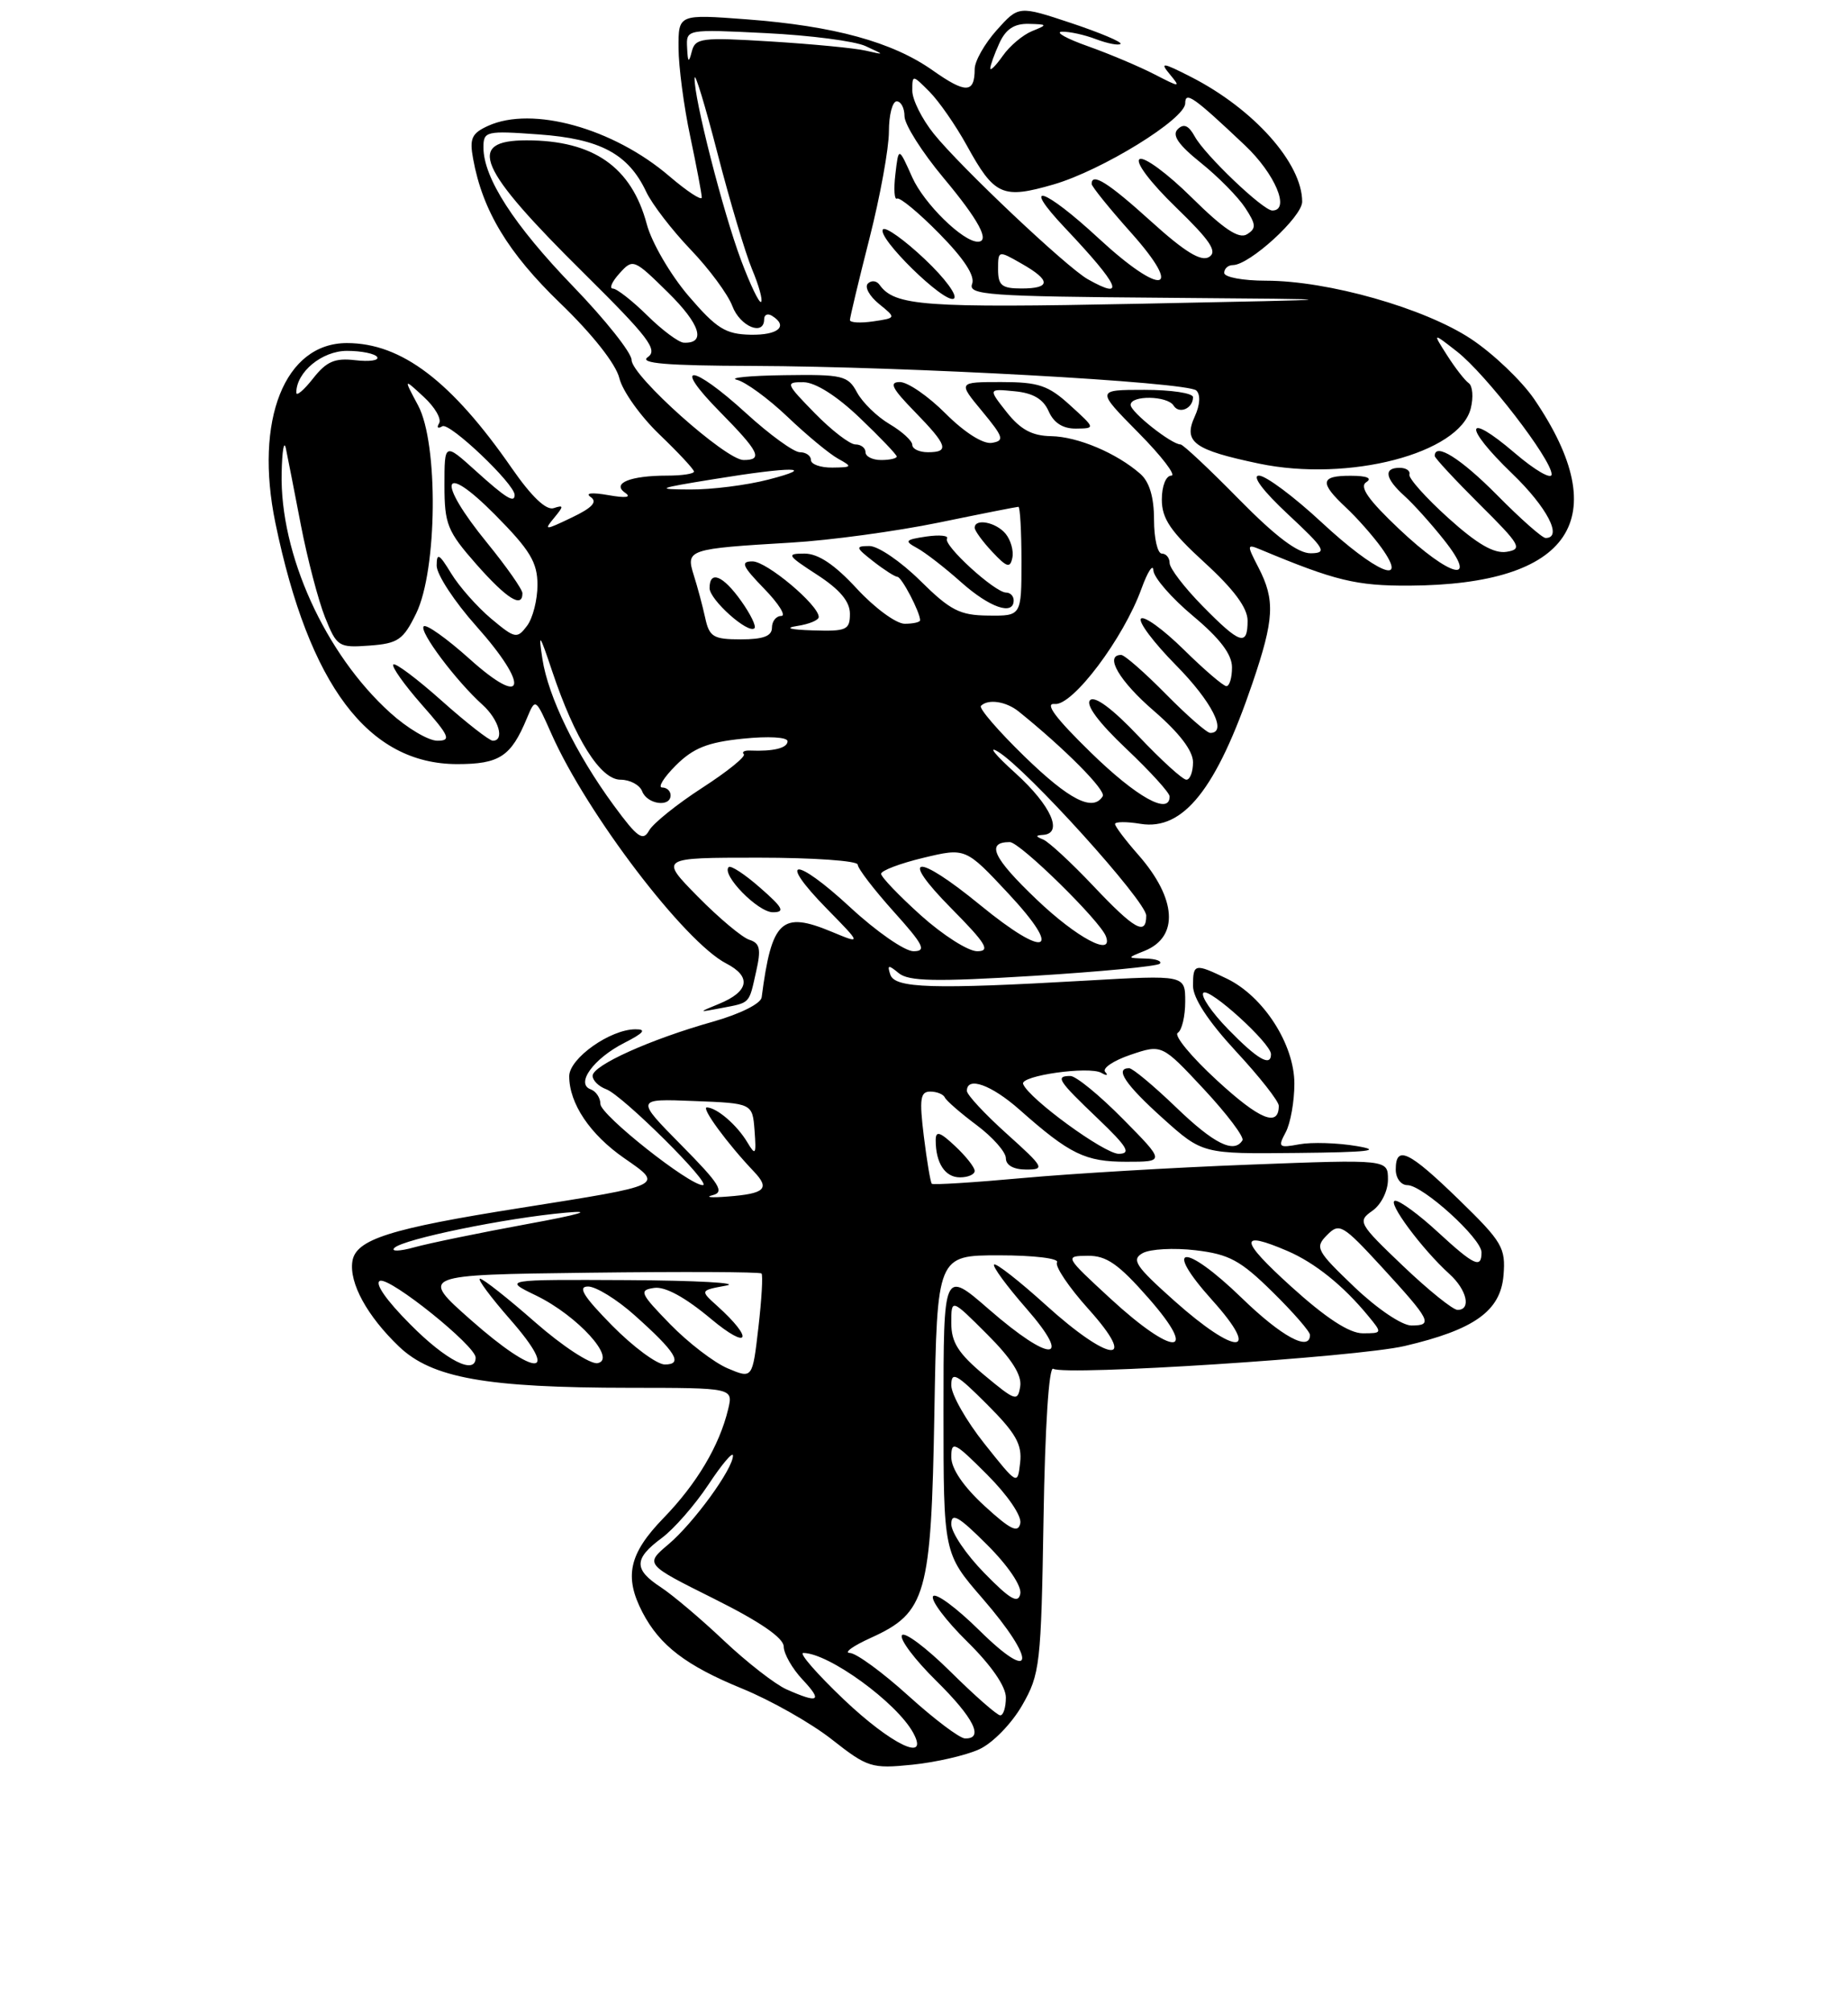 <?xml version="1.0" encoding="UTF-8" standalone="no"?>
<!DOCTYPE svg PUBLIC "-//W3C//DTD SVG 1.1//EN" "http://www.w3.org/Graphics/SVG/1.1/DTD/svg11.dtd" >
<svg xmlns="http://www.w3.org/2000/svg" xmlns:xlink="http://www.w3.org/1999/xlink" version="1.1" viewBox="0 0 237 258">
 <g >
 <path fill="currentColor"
d=" M 125.59 224.35 C 127.31 223.56 129.74 221.06 131.09 218.71 C 133.38 214.72 133.52 213.49 133.83 194.74 C 134.02 182.98 134.52 175.21 135.07 175.55 C 136.59 176.48 174.03 174.06 180.14 172.63 C 189.08 170.54 192.44 168.14 192.82 163.57 C 193.11 160.03 192.67 159.28 187.11 153.87 C 180.67 147.61 179.00 146.81 179.00 150.00 C 179.00 151.11 179.67 152.00 180.50 152.00 C 182.46 152.00 190.00 158.84 190.00 160.62 C 190.00 162.75 189.07 162.32 184.38 158.00 C 182.00 155.80 179.55 154.00 178.94 154.00 C 177.76 154.00 182.36 160.21 185.89 163.40 C 188.13 165.43 188.71 168.00 186.93 168.00 C 186.33 168.00 183.18 165.46 179.92 162.35 C 174.23 156.92 174.07 156.64 176.00 155.29 C 177.13 154.50 178.00 152.75 178.00 151.29 C 178.00 148.69 178.00 148.69 160.25 149.37 C 150.49 149.74 137.39 150.52 131.15 151.09 C 124.91 151.66 119.66 151.99 119.50 151.82 C 119.33 151.64 118.87 148.91 118.48 145.75 C 117.89 140.94 118.02 140.00 119.30 140.00 C 120.14 140.00 120.98 140.34 121.17 140.75 C 121.35 141.16 123.19 142.76 125.25 144.30 C 127.31 145.84 129.00 147.75 129.00 148.55 C 129.00 149.45 130.00 150.00 131.61 150.00 C 134.06 150.00 133.90 149.72 129.11 145.41 C 126.30 142.88 124.00 140.41 124.00 139.91 C 124.00 138.00 127.14 139.13 130.75 142.32 C 137.20 148.04 139.18 149.00 144.44 149.00 C 149.43 149.00 149.43 149.00 144.00 143.50 C 141.01 140.47 137.99 138.00 137.28 138.00 C 135.30 138.00 135.66 138.56 140.75 143.42 C 144.59 147.09 145.11 147.96 143.48 147.98 C 141.65 148.00 131.91 140.89 131.21 139.02 C 130.81 137.96 139.68 136.70 141.25 137.60 C 141.94 138.00 142.16 137.94 141.74 137.48 C 141.32 137.02 142.78 136.03 144.99 135.28 C 149.01 133.92 149.01 133.92 154.41 139.71 C 157.37 142.89 159.59 145.84 159.34 146.25 C 158.27 147.99 155.68 146.70 150.81 142.00 C 147.95 139.25 145.25 137.00 144.81 137.00 C 142.91 137.00 144.33 139.11 149.11 143.41 C 154.22 148.00 154.22 148.00 166.36 147.87 C 175.51 147.78 177.39 147.56 174.00 146.99 C 171.53 146.57 168.21 146.47 166.64 146.76 C 163.99 147.25 163.86 147.14 164.89 145.21 C 165.50 144.07 166.00 141.26 166.00 138.98 C 166.00 133.95 162.04 127.79 157.35 125.52 C 153.22 123.53 153.00 123.57 153.00 126.44 C 153.00 128.02 154.96 131.00 158.50 134.83 C 161.53 138.09 164.00 141.24 164.00 141.82 C 164.00 144.61 161.55 143.61 156.08 138.57 C 152.78 135.54 150.52 132.80 151.04 132.47 C 151.57 132.15 152.00 130.34 152.00 128.46 C 152.00 125.04 152.00 125.04 139.25 125.77 C 119.58 126.90 114.76 126.75 114.18 125.00 C 113.76 123.74 113.93 123.71 115.26 124.81 C 116.53 125.86 119.96 125.93 132.49 125.16 C 141.10 124.63 148.41 123.93 148.74 123.60 C 149.06 123.27 148.25 122.97 146.92 122.94 C 144.50 122.87 144.50 122.87 146.77 121.96 C 151.23 120.17 150.91 115.25 145.99 109.64 C 144.34 107.77 143.00 105.99 143.00 105.68 C 143.00 105.38 144.47 105.36 146.27 105.66 C 151.75 106.55 156.01 101.20 160.62 87.63 C 163.42 79.40 163.55 76.97 161.40 72.80 C 159.88 69.86 159.89 69.75 161.65 70.48 C 171.25 74.49 173.93 75.14 180.72 75.11 C 201.49 75.00 207.18 66.53 196.77 51.21 C 195.16 48.85 191.52 45.37 188.67 43.48 C 182.70 39.52 170.32 36.00 162.34 36.00 C 159.40 36.00 157.00 35.55 157.00 35.00 C 157.00 34.45 157.50 34.00 158.11 34.00 C 160.24 34.00 167.00 27.82 167.00 25.87 C 167.00 20.94 160.79 13.97 152.73 9.86 C 149.09 8.00 148.72 7.96 150.01 9.51 C 151.44 11.24 151.37 11.24 148.05 9.53 C 146.15 8.55 142.33 6.93 139.55 5.94 C 136.77 4.96 135.26 4.11 136.18 4.07 C 137.11 4.03 139.09 4.46 140.57 5.03 C 142.06 5.59 143.47 5.86 143.70 5.63 C 143.94 5.40 141.09 4.20 137.38 2.96 C 130.64 0.72 130.64 0.72 127.82 3.87 C 126.27 5.61 125.00 7.85 125.00 8.85 C 125.00 11.99 123.86 12.02 119.62 9.03 C 114.45 5.38 106.97 3.33 95.75 2.48 C 87.00 1.82 87.00 1.82 87.02 6.16 C 87.03 8.55 87.70 13.65 88.52 17.50 C 89.33 21.35 90.00 24.87 90.00 25.33 C 90.00 25.78 88.12 24.55 85.83 22.59 C 78.65 16.44 68.26 13.56 62.60 16.14 C 60.49 17.10 60.19 17.76 60.68 20.39 C 61.89 27.03 65.17 32.45 71.86 38.90 C 75.99 42.88 78.99 46.69 79.43 48.50 C 79.83 50.15 82.15 53.40 84.58 55.73 C 87.01 58.06 89.00 60.20 89.00 60.48 C 89.00 60.77 87.46 61.00 85.58 61.00 C 80.83 61.00 78.41 61.98 80.17 63.20 C 81.03 63.80 80.27 63.90 78.00 63.50 C 75.89 63.13 75.00 63.23 75.76 63.75 C 76.65 64.37 75.95 65.13 73.32 66.38 C 69.86 68.04 69.72 68.04 71.07 66.41 C 72.32 64.90 72.31 64.74 71.01 65.17 C 70.05 65.49 68.18 63.71 65.66 60.08 C 57.90 48.87 51.48 44.00 44.49 44.00 C 36.51 44.00 32.59 53.87 35.32 67.08 C 39.63 87.91 47.23 97.99 58.63 98.00 C 64.06 98.00 65.54 97.03 67.58 92.10 C 68.67 89.50 68.67 89.50 70.73 94.14 C 75.27 104.37 87.79 120.81 93.14 123.57 C 96.41 125.26 96.06 127.17 92.21 128.75 C 89.50 129.86 89.50 129.86 92.50 129.29 C 96.26 128.57 96.03 128.82 96.97 124.61 C 97.63 121.72 97.46 120.96 96.10 120.53 C 95.18 120.24 92.21 117.75 89.50 115.00 C 84.58 110.00 84.58 110.00 97.29 110.00 C 104.28 110.00 110.00 110.40 110.00 110.89 C 110.00 111.38 112.07 114.08 114.59 116.89 C 118.46 121.19 118.86 122.00 117.15 122.00 C 116.03 122.00 112.37 119.46 109.03 116.36 C 101.91 109.77 99.56 109.94 106.06 116.57 C 110.50 121.10 110.50 121.10 106.68 119.51 C 100.23 116.82 98.97 118.00 97.68 127.91 C 97.58 128.72 94.93 130.04 91.45 131.03 C 83.42 133.29 76.00 136.63 76.00 137.98 C 76.00 138.57 76.79 139.35 77.75 139.70 C 79.84 140.47 91.45 152.00 90.13 152.00 C 88.37 152.00 77.00 142.99 77.00 141.59 C 77.00 140.81 76.44 139.96 75.75 139.71 C 73.78 138.99 76.11 135.77 80.07 133.75 C 82.57 132.48 82.95 132.00 81.50 132.01 C 78.26 132.01 73.00 135.74 73.00 138.03 C 73.00 141.52 75.66 145.49 80.04 148.53 C 85.16 152.08 85.37 151.97 66.77 154.92 C 49.98 157.57 45.61 158.96 45.19 161.78 C 44.77 164.56 47.09 168.79 51.16 172.69 C 55.39 176.74 62.33 177.98 80.77 177.99 C 94.04 178.00 94.04 178.00 93.38 180.75 C 92.26 185.42 89.35 190.31 85.08 194.71 C 80.66 199.27 80.01 202.20 82.40 206.80 C 84.62 211.05 87.98 213.62 95.18 216.57 C 98.85 218.07 104.03 221.00 106.68 223.09 C 111.26 226.69 111.78 226.86 117.00 226.33 C 120.03 226.02 123.89 225.13 125.59 224.35 Z  M 125.00 150.17 C 125.00 149.72 123.88 148.29 122.50 147.00 C 120.53 145.15 120.00 144.99 120.00 146.24 C 120.00 149.17 121.20 151.00 123.11 151.00 C 124.15 151.00 125.00 150.63 125.00 150.17 Z  M 97.50 113.87 C 95.54 112.14 93.72 110.95 93.45 111.21 C 92.49 112.18 97.20 117.00 99.11 117.00 C 100.72 117.00 100.43 116.43 97.50 113.87 Z  M 108.22 217.97 C 104.77 214.68 102.43 212.00 103.02 212.00 C 106.26 212.00 115.01 218.36 117.12 222.25 C 119.22 226.12 114.33 223.77 108.22 217.97 Z  M 116.50 217.49 C 113.20 214.50 109.83 212.03 109.00 212.00 C 108.17 211.98 109.38 211.10 111.68 210.06 C 118.80 206.83 119.42 204.62 119.83 181.25 C 120.18 161.00 120.18 161.00 128.15 161.00 C 132.60 161.00 135.87 161.40 135.56 161.90 C 135.26 162.39 137.07 165.09 139.60 167.90 C 146.12 175.16 142.32 174.80 134.13 167.38 C 130.71 164.28 127.72 161.95 127.49 162.18 C 127.25 162.41 129.11 164.94 131.61 167.80 C 137.69 174.76 134.77 174.84 126.83 167.93 C 121.00 162.86 121.00 162.86 121.00 181.05 C 121.00 199.23 121.00 199.23 126.00 205.00 C 132.99 213.07 132.71 216.12 125.62 209.12 C 122.66 206.20 119.98 204.22 119.66 204.73 C 119.35 205.25 121.32 207.86 124.04 210.54 C 127.12 213.57 129.00 216.29 129.00 217.71 C 129.00 218.97 128.68 220.00 128.28 220.00 C 127.88 220.00 125.01 217.48 121.90 214.40 C 118.79 211.32 115.98 209.22 115.67 209.73 C 115.35 210.24 117.32 212.86 120.04 215.54 C 124.89 220.32 126.25 223.04 123.75 222.96 C 123.06 222.94 119.80 220.48 116.50 217.49 Z  M 100.85 216.66 C 99.40 216.01 95.80 213.21 92.85 210.43 C 89.91 207.64 86.26 204.56 84.75 203.57 C 81.26 201.29 81.28 199.91 84.85 197.27 C 86.42 196.11 89.12 193.02 90.85 190.41 C 92.58 187.79 94.00 186.12 94.00 186.69 C 94.00 188.40 88.96 195.33 85.73 198.06 C 82.70 200.62 82.70 200.62 91.60 205.06 C 97.49 208.00 100.50 210.07 100.51 211.18 C 100.52 212.11 101.61 214.02 102.94 215.43 C 105.54 218.20 105.01 218.51 100.85 216.66 Z  M 126.25 201.76 C 123.91 199.38 122.00 196.55 122.00 195.48 C 122.00 193.93 122.95 194.47 126.60 198.13 C 129.29 200.81 131.05 203.43 130.85 204.41 C 130.58 205.73 129.55 205.14 126.25 201.76 Z  M 126.25 193.13 C 123.56 190.66 122.00 188.37 122.00 186.88 C 122.00 184.73 122.41 184.93 126.60 189.13 C 129.23 191.76 131.05 194.43 130.85 195.37 C 130.57 196.67 129.60 196.20 126.25 193.13 Z  M 126.25 185.16 C 123.91 182.22 122.00 178.85 122.00 177.67 C 122.00 175.83 122.65 176.18 126.58 180.11 C 130.27 183.80 131.10 185.25 130.83 187.59 C 130.50 190.50 130.50 190.50 126.25 185.16 Z  M 126.25 176.38 C 122.90 173.58 122.00 172.17 122.00 169.68 C 122.00 166.53 122.00 166.53 126.59 171.12 C 129.73 174.25 131.07 176.37 130.84 177.81 C 130.52 179.79 130.24 179.70 126.25 176.38 Z  M 93.33 175.50 C 91.58 174.76 88.26 172.21 85.94 169.83 C 82.08 165.86 81.91 165.47 83.89 165.18 C 85.29 164.97 87.86 166.37 91.18 169.15 C 96.07 173.24 96.76 171.80 91.98 167.49 C 89.77 165.50 89.77 165.50 93.14 164.88 C 94.99 164.54 89.30 164.23 80.50 164.18 C 64.50 164.10 64.50 164.10 68.76 166.16 C 74.07 168.74 79.15 174.33 76.64 174.83 C 75.72 175.00 72.13 172.65 68.63 169.58 C 65.14 166.51 61.96 164.00 61.56 164.00 C 61.17 164.00 62.92 166.36 65.45 169.25 C 71.96 176.68 68.81 176.73 60.42 169.32 C 53.83 163.50 53.83 163.50 75.56 163.23 C 87.51 163.08 97.46 163.12 97.66 163.33 C 97.86 163.53 97.68 166.65 97.26 170.27 C 96.50 176.84 96.50 176.84 93.33 175.50 Z  M 52.61 169.85 C 49.52 166.75 47.99 164.54 48.74 164.27 C 50.06 163.81 61.00 172.61 61.00 174.12 C 61.00 176.43 57.22 174.51 52.61 169.85 Z  M 78.50 170.00 C 74.82 166.26 74.04 165.00 75.42 165.00 C 76.43 165.00 79.11 166.65 81.38 168.68 C 86.68 173.41 87.66 175.00 85.26 175.00 C 84.25 175.00 81.21 172.75 78.50 170.00 Z  M 142.41 166.55 C 136.53 161.12 136.51 161.09 139.50 161.06 C 141.90 161.03 143.46 162.12 147.31 166.51 C 153.89 174.01 150.53 174.03 142.41 166.55 Z  M 150.61 166.84 C 145.61 162.38 145.06 161.55 146.54 160.72 C 147.49 160.19 150.54 160.02 153.32 160.35 C 157.64 160.86 159.09 161.65 163.19 165.69 C 165.84 168.29 168.00 170.78 168.00 171.21 C 168.00 173.40 164.36 171.43 159.25 166.47 C 151.88 159.33 148.98 159.54 155.46 166.75 C 161.88 173.89 158.58 173.95 150.61 166.84 Z  M 165.58 165.00 C 158.95 158.99 158.82 157.74 165.13 160.45 C 168.63 161.96 172.27 164.88 175.45 168.75 C 177.29 170.98 177.29 171.00 174.76 171.00 C 173.04 171.00 170.04 169.04 165.58 165.00 Z  M 173.68 165.05 C 168.82 160.40 168.60 160.00 170.19 158.40 C 171.77 156.80 172.19 157.05 177.19 162.48 C 183.50 169.36 183.83 170.00 181.01 170.00 C 179.79 170.00 176.61 167.85 173.68 165.05 Z  M 50.59 160.04 C 51.75 158.91 64.82 156.22 72.55 155.53 C 76.27 155.19 74.40 155.75 67.56 157.00 C 61.54 158.11 55.05 159.44 53.14 159.97 C 51.23 160.50 50.08 160.53 50.59 160.04 Z  M 91.38 153.29 C 92.96 152.90 92.30 151.85 87.38 146.87 C 81.50 140.91 81.50 140.91 89.00 141.21 C 96.50 141.50 96.50 141.50 96.77 145.00 C 97.00 148.11 96.90 148.28 95.84 146.50 C 94.52 144.29 91.96 142.08 90.66 142.03 C 89.85 142.00 93.28 146.68 96.68 150.25 C 98.78 152.46 98.12 153.09 93.33 153.46 C 91.22 153.63 90.35 153.55 91.38 153.29 Z  M 157.52 132.02 C 155.38 129.83 153.95 127.72 154.33 127.33 C 155.07 126.60 163.00 133.81 163.00 135.20 C 163.00 136.87 161.27 135.87 157.52 132.02 Z  M 118.11 117.41 C 115.30 114.88 113.00 112.48 113.00 112.07 C 113.00 111.66 115.44 110.73 118.41 110.02 C 123.83 108.72 123.83 108.72 129.33 114.61 C 136.40 122.19 134.25 123.07 125.71 116.08 C 117.47 109.33 115.17 109.59 122.00 116.50 C 126.49 121.04 127.06 122.00 125.32 122.00 C 124.16 122.00 120.92 119.93 118.11 117.41 Z  M 132.95 115.37 C 127.34 110.02 126.40 108.00 129.50 108.00 C 130.80 108.00 141.10 118.11 141.83 120.09 C 142.83 122.80 138.10 120.29 132.95 115.37 Z  M 140.18 113.59 C 137.37 110.62 134.49 107.96 133.78 107.67 C 132.79 107.27 132.78 107.14 133.75 107.08 C 136.41 106.91 134.81 103.32 130.26 99.19 C 127.64 96.83 126.62 95.57 128.00 96.41 C 131.68 98.64 147.00 115.59 147.00 117.43 C 147.00 120.07 145.51 119.23 140.18 113.59 Z  M 78.71 103.29 C 73.87 96.69 70.30 89.36 69.56 84.50 C 69.03 81.03 69.19 81.23 70.81 86.07 C 73.73 94.79 77.00 100.00 79.58 100.00 C 80.79 100.00 82.05 100.67 82.36 101.50 C 83.00 103.16 86.00 103.58 86.00 102.00 C 86.00 101.45 85.52 101.00 84.92 101.00 C 84.33 101.00 85.12 99.72 86.68 98.16 C 88.91 95.94 90.75 95.20 95.26 94.74 C 98.55 94.40 101.00 94.54 101.00 95.07 C 101.00 95.94 99.19 96.39 96.18 96.26 C 95.46 96.23 95.10 96.44 95.39 96.73 C 95.68 97.02 93.28 98.96 90.06 101.04 C 86.83 103.13 83.77 105.59 83.25 106.51 C 82.46 107.94 81.76 107.45 78.71 103.29 Z  M 131.38 97.01 C 128.02 93.74 125.51 90.83 125.80 90.53 C 126.72 89.61 129.02 89.95 130.64 91.25 C 136.55 96.01 141.88 101.38 141.42 102.12 C 140.17 104.15 137.14 102.61 131.38 97.01 Z  M 139.90 96.52 C 135.34 92.07 133.91 90.14 135.27 90.29 C 137.57 90.54 144.09 81.87 146.39 75.50 C 147.19 73.30 147.88 72.25 147.92 73.16 C 147.96 74.07 150.25 76.70 153.00 79.00 C 156.46 81.89 158.00 83.93 158.00 85.59 C 158.00 86.92 157.68 88.00 157.28 88.00 C 156.89 88.00 154.43 85.89 151.81 83.31 C 149.19 80.73 146.72 78.94 146.33 79.34 C 145.94 79.73 147.95 82.41 150.81 85.31 C 155.41 89.97 157.46 94.00 155.21 94.00 C 154.78 94.00 152.21 91.75 149.50 89.00 C 146.79 86.25 144.22 84.00 143.79 84.00 C 141.58 84.00 143.55 87.36 148.00 91.19 C 151.24 93.99 153.00 96.29 153.00 97.75 C 153.00 98.99 152.62 100.00 152.15 100.00 C 151.67 100.00 148.92 97.49 146.02 94.43 C 142.70 90.92 140.40 89.20 139.80 89.80 C 139.20 90.40 140.92 92.70 144.43 96.02 C 147.49 98.92 150.00 101.67 150.00 102.15 C 150.00 104.61 145.77 102.25 139.90 96.52 Z  M 50.05 91.42 C 41.68 83.86 35.88 71.05 36.12 60.64 C 36.18 57.82 36.42 56.40 36.66 57.50 C 36.89 58.60 37.76 63.04 38.59 67.36 C 39.43 71.69 40.82 77.00 41.68 79.16 C 43.20 82.95 43.42 83.09 47.38 82.80 C 51.04 82.53 51.71 82.08 53.37 78.68 C 56.09 73.11 56.24 56.88 53.62 52.00 C 51.75 48.50 51.75 48.50 54.34 50.90 C 55.77 52.21 56.66 53.74 56.31 54.30 C 55.97 54.85 56.16 55.02 56.73 54.67 C 57.63 54.11 66.00 62.06 66.00 63.48 C 66.00 64.58 64.87 63.88 61.00 60.38 C 57.00 56.77 57.00 56.77 57.00 62.24 C 57.00 67.23 57.37 68.14 61.08 72.36 C 64.99 76.79 67.00 78.06 67.00 76.09 C 67.00 75.59 64.97 72.70 62.50 69.66 C 55.92 61.59 56.59 59.06 63.47 66.00 C 67.98 70.55 68.92 72.11 68.93 75.00 C 68.93 76.92 68.33 79.30 67.58 80.28 C 66.31 81.96 66.05 81.91 62.97 79.33 C 61.18 77.82 58.88 75.22 57.86 73.54 C 56.31 71.00 56.01 70.84 56.00 72.55 C 56.00 73.68 58.28 77.16 61.07 80.29 C 67.99 88.05 67.39 90.96 60.21 84.50 C 57.30 81.89 54.66 80.01 54.34 80.33 C 53.71 80.96 58.48 87.33 61.89 90.40 C 63.98 92.29 64.75 95.00 63.20 95.00 C 62.76 95.00 59.81 92.70 56.65 89.88 C 53.49 87.06 50.70 84.97 50.44 85.22 C 50.19 85.48 51.82 87.79 54.07 90.35 C 57.66 94.42 57.91 95.00 56.09 95.00 C 54.94 95.00 52.22 93.39 50.05 91.42 Z  M 90.44 79.25 C 90.11 77.74 89.45 75.26 88.97 73.76 C 87.94 70.47 88.21 70.38 101.50 69.59 C 106.45 69.30 114.94 68.14 120.36 67.03 C 125.78 65.91 130.40 65.00 130.61 65.00 C 130.82 65.00 131.00 68.15 131.00 72.00 C 131.00 79.00 131.00 79.00 126.75 78.95 C 123.09 78.92 121.87 78.29 118.00 74.46 C 115.53 72.02 112.60 70.02 111.50 70.03 C 109.67 70.04 109.71 70.21 112.00 72.00 C 113.38 73.08 114.77 73.97 115.09 73.98 C 115.64 74.00 118.00 78.52 118.00 79.55 C 118.00 79.80 117.11 80.00 116.02 80.00 C 114.93 80.00 112.17 77.97 109.89 75.50 C 107.04 72.41 104.94 71.00 103.17 71.00 C 100.81 71.00 100.94 71.22 104.80 73.72 C 107.71 75.61 109.00 77.15 109.00 78.72 C 109.00 80.79 108.57 80.99 104.25 80.85 C 101.32 80.76 100.55 80.54 102.25 80.28 C 103.76 80.05 105.00 79.54 105.00 79.13 C 105.00 77.60 98.33 72.00 96.51 72.00 C 94.93 72.00 95.18 72.59 98.00 75.50 C 99.87 77.42 100.85 79.00 100.20 79.00 C 99.54 79.00 99.00 79.67 99.00 80.50 C 99.00 81.58 97.89 82.00 95.02 82.00 C 91.49 82.00 90.97 81.69 90.44 79.25 Z  M 95.04 77.06 C 92.71 73.79 91.00 73.10 91.00 75.43 C 91.00 76.92 95.97 81.36 96.76 80.57 C 97.01 80.32 96.24 78.74 95.04 77.06 Z  M 130.00 77.00 C 130.00 76.45 129.57 76.00 129.03 76.00 C 127.60 76.00 120.93 69.92 121.45 69.08 C 121.69 68.69 120.51 68.57 118.81 68.81 C 116.07 69.22 115.94 69.38 117.61 70.29 C 118.65 70.85 121.19 72.82 123.25 74.66 C 126.92 77.93 130.00 79.00 130.00 77.00 Z  M 128.96 68.45 C 127.73 66.97 125.00 66.44 125.00 67.69 C 125.00 68.06 126.01 69.45 127.25 70.77 C 129.13 72.78 129.55 72.90 129.83 71.54 C 130.02 70.64 129.62 69.25 128.96 68.45 Z  M 154.21 77.71 C 151.89 75.35 150.00 72.88 150.00 72.21 C 150.00 71.55 149.55 71.00 149.00 71.00 C 148.45 71.00 148.00 69.04 148.00 66.65 C 148.00 63.77 147.41 61.80 146.25 60.78 C 143.21 58.11 138.22 56.00 134.80 55.94 C 132.36 55.90 130.88 55.10 129.11 52.87 C 126.73 49.85 126.73 49.85 130.11 50.18 C 132.48 50.40 133.80 51.18 134.49 52.75 C 135.14 54.24 136.32 54.99 137.99 54.97 C 140.50 54.94 140.50 54.94 137.23 51.97 C 134.44 49.42 133.17 49.00 128.41 49.00 C 122.85 49.00 122.85 49.00 125.96 52.75 C 128.71 56.08 128.85 56.53 127.20 56.80 C 126.08 56.98 123.70 55.47 121.28 53.05 C 119.06 50.82 116.42 49.00 115.41 49.00 C 113.98 49.00 114.39 49.81 117.30 52.79 C 121.52 57.12 121.81 58.00 119.00 58.00 C 117.90 58.00 117.00 57.58 117.00 57.06 C 117.00 56.54 115.69 55.34 114.08 54.39 C 112.47 53.44 110.60 51.61 109.91 50.33 C 108.75 48.17 108.08 48.01 100.58 48.12 C 96.14 48.18 93.40 48.45 94.50 48.71 C 95.60 48.97 98.53 51.11 101.00 53.46 C 103.47 55.82 106.40 58.24 107.50 58.84 C 109.35 59.86 109.30 59.94 106.75 59.97 C 105.24 59.99 104.00 59.55 104.00 59.00 C 104.00 58.45 103.36 58.00 102.58 58.00 C 101.80 58.00 98.70 55.75 95.69 53.00 C 88.71 46.62 86.05 46.45 92.29 52.78 C 97.38 57.95 97.90 59.00 95.36 59.00 C 93.08 59.00 81.00 48.20 81.00 46.17 C 81.00 45.25 77.63 41.01 73.52 36.75 C 65.90 28.86 62.00 22.81 62.00 18.91 C 62.00 16.83 62.32 16.75 69.09 17.24 C 76.96 17.80 80.58 19.73 82.87 24.59 C 83.62 26.19 86.19 29.52 88.56 32.00 C 90.94 34.48 93.35 37.74 93.92 39.25 C 94.90 41.88 98.00 43.16 98.00 40.94 C 98.00 40.36 98.45 40.16 99.00 40.50 C 101.15 41.83 99.82 43.00 96.25 42.93 C 93.04 42.86 91.90 42.15 88.29 37.94 C 85.98 35.23 83.57 31.10 82.95 28.76 C 80.99 21.41 76.10 18.00 67.53 18.00 C 59.71 18.00 61.25 21.56 74.95 35.11 C 83.15 43.23 84.42 44.89 83.08 45.80 C 81.92 46.60 85.44 46.90 96.50 46.93 C 116.34 47.00 152.26 48.99 153.42 50.08 C 153.98 50.61 153.91 51.91 153.23 53.40 C 151.72 56.70 153.09 57.70 161.47 59.46 C 172.96 61.86 187.17 58.16 188.62 52.38 C 188.98 50.95 188.86 49.50 188.36 49.14 C 187.86 48.79 186.61 47.18 185.58 45.56 C 183.71 42.63 183.71 42.63 186.87 45.10 C 190.56 47.99 198.97 58.90 198.99 60.83 C 199.00 61.56 196.86 60.33 194.25 58.09 C 187.84 52.61 187.60 54.65 193.94 60.75 C 198.42 65.07 200.46 69.00 198.22 69.00 C 197.78 69.00 194.99 66.53 192.00 63.50 C 187.36 58.81 184.00 56.69 184.00 58.48 C 184.00 58.74 186.59 61.53 189.75 64.68 C 195.00 69.89 195.30 70.43 193.23 70.77 C 191.61 71.04 189.44 69.78 185.73 66.43 C 182.85 63.83 180.61 61.32 180.75 60.85 C 180.89 60.38 180.32 60.00 179.50 60.00 C 177.40 60.00 177.63 61.36 180.11 63.60 C 181.27 64.64 183.56 67.19 185.19 69.25 C 189.76 75.01 186.03 74.09 179.41 67.83 C 175.47 64.10 174.30 62.43 175.22 61.84 C 176.03 61.33 175.30 61.02 173.25 61.02 C 169.32 61.00 169.18 61.88 172.60 65.08 C 174.03 66.41 176.08 68.74 177.17 70.25 C 180.78 75.30 176.45 73.46 169.50 67.00 C 165.95 63.70 162.33 61.00 161.46 61.00 C 160.50 61.00 161.98 62.98 165.18 65.96 C 169.93 70.39 170.24 70.93 168.12 70.96 C 166.47 70.99 163.64 68.86 158.86 64.00 C 155.08 60.15 151.72 57.00 151.40 57.00 C 150.24 57.00 145.00 52.85 145.00 51.93 C 145.00 50.67 149.72 50.74 150.51 52.02 C 151.22 53.16 153.00 52.39 153.00 50.94 C 153.00 50.42 150.20 50.00 146.78 50.00 C 140.57 50.00 140.57 50.00 146.00 55.50 C 148.99 58.52 150.88 61.00 150.22 61.00 C 149.53 61.00 149.00 62.33 149.00 64.07 C 149.00 66.52 150.12 68.17 154.50 72.17 C 158.24 75.59 160.00 77.97 160.00 79.60 C 160.00 82.95 159.04 82.63 154.21 77.71 Z  M 91.50 61.46 C 101.58 59.81 105.03 59.84 98.50 61.52 C 95.75 62.23 91.25 62.80 88.50 62.78 C 83.98 62.76 84.27 62.63 91.50 61.46 Z  M 111.00 58.00 C 111.00 57.45 110.42 57.00 109.70 57.00 C 108.99 57.00 106.65 55.20 104.50 53.00 C 100.75 49.16 100.69 49.00 103.05 49.02 C 104.57 49.04 107.30 50.76 110.25 53.58 C 112.86 56.07 115.00 58.31 115.00 58.55 C 115.00 58.80 114.10 59.00 113.00 59.00 C 111.90 59.00 111.00 58.55 111.00 58.00 Z  M 38.00 50.36 C 38.00 47.72 41.30 45.00 44.50 45.00 C 46.36 45.00 48.10 45.36 48.37 45.79 C 48.64 46.23 47.38 46.41 45.58 46.20 C 42.94 45.89 41.87 46.35 40.15 48.54 C 38.97 50.04 38.00 50.86 38.00 50.36 Z  M 83.00 40.45 C 81.08 38.56 79.09 37.01 78.60 37.01 C 78.10 37.00 78.48 36.13 79.45 35.06 C 81.17 33.15 81.29 33.20 85.68 37.52 C 89.82 41.60 90.59 44.08 87.69 43.95 C 87.04 43.92 84.92 42.35 83.00 40.45 Z  M 109.00 41.05 C 109.00 40.72 110.12 36.02 111.50 30.60 C 112.88 25.18 114.00 19.00 114.00 16.87 C 114.00 14.74 114.45 13.00 115.00 13.00 C 115.55 13.00 116.00 13.86 116.00 14.91 C 116.00 15.96 118.25 19.52 121.00 22.81 C 125.53 28.23 127.02 31.00 125.40 31.00 C 123.48 31.00 118.51 26.12 117.00 22.76 C 115.24 18.82 115.24 18.82 114.83 22.34 C 114.60 24.28 114.70 25.69 115.04 25.47 C 115.38 25.26 117.83 27.28 120.47 29.97 C 123.63 33.18 125.07 35.38 124.67 36.42 C 124.13 37.83 126.78 38.02 149.28 38.19 C 174.50 38.39 174.50 38.39 146.00 38.96 C 118.44 39.51 114.74 39.24 112.80 36.53 C 112.42 35.99 111.75 35.92 111.30 36.37 C 110.86 36.81 111.50 37.98 112.73 38.98 C 114.95 40.78 114.95 40.78 111.98 41.22 C 110.34 41.46 109.00 41.38 109.00 41.05 Z  M 118.60 33.24 C 116.01 30.79 113.60 29.07 113.25 29.41 C 112.32 30.35 121.16 39.02 122.32 38.30 C 122.87 37.96 121.19 35.68 118.60 33.24 Z  M 95.03 33.35 C 92.72 27.18 88.97 12.49 89.08 10.00 C 89.11 9.18 90.43 13.51 92.01 19.64 C 93.59 25.77 95.59 32.47 96.45 34.54 C 97.32 36.61 97.84 38.49 97.61 38.72 C 97.38 38.95 96.22 36.53 95.03 33.35 Z  M 128.00 34.55 C 128.00 32.11 128.02 32.10 130.99 33.80 C 134.80 35.96 134.80 37.00 131.00 37.00 C 128.48 37.00 128.00 36.61 128.00 34.55 Z  M 139.50 35.81 C 136.80 34.29 123.17 21.41 119.75 17.15 C 118.24 15.27 117.00 12.79 117.00 11.64 C 117.00 9.56 117.01 9.56 119.20 11.76 C 120.41 12.97 122.56 16.07 123.98 18.64 C 127.53 25.10 128.56 25.56 135.14 23.65 C 141.34 21.84 152.00 15.27 152.00 13.25 C 152.00 11.66 153.06 12.40 159.64 18.62 C 163.53 22.29 165.51 27.00 163.17 27.00 C 161.98 27.00 154.52 19.88 153.22 17.50 C 152.44 16.08 151.81 15.81 151.04 16.57 C 150.27 17.33 151.12 18.57 154.00 20.88 C 156.22 22.66 158.78 25.26 159.69 26.65 C 161.10 28.80 161.13 29.30 159.92 30.05 C 158.89 30.69 156.95 29.40 152.85 25.35 C 149.74 22.27 146.73 20.05 146.15 20.41 C 145.55 20.78 147.53 23.41 150.79 26.57 C 155.23 30.87 156.17 32.28 155.06 32.96 C 154.04 33.59 151.96 32.32 147.65 28.42 C 142.13 23.42 140.00 22.08 140.00 23.59 C 140.00 23.91 142.27 26.73 145.05 29.84 C 151.94 37.56 149.02 38.08 140.91 30.58 C 133.84 24.03 130.78 23.09 136.60 29.25 C 143.61 36.67 144.46 38.61 139.50 35.81 Z  M 127.00 8.77 C 127.00 8.40 127.52 6.95 128.16 5.55 C 128.98 3.74 130.07 3.02 131.91 3.06 C 134.36 3.12 134.39 3.17 132.36 3.99 C 131.18 4.47 129.49 5.89 128.61 7.15 C 127.72 8.41 127.00 9.14 127.00 8.77 Z  M 88.12 6.12 C 88.00 3.74 88.00 3.74 98.25 4.25 C 103.89 4.53 109.62 5.27 111.00 5.91 C 113.50 7.06 113.50 7.06 111.00 6.49 C 109.62 6.17 104.16 5.65 98.85 5.32 C 89.95 4.77 89.16 4.87 88.72 6.61 C 88.33 8.13 88.21 8.03 88.12 6.12 Z "/>
</g>
</svg>